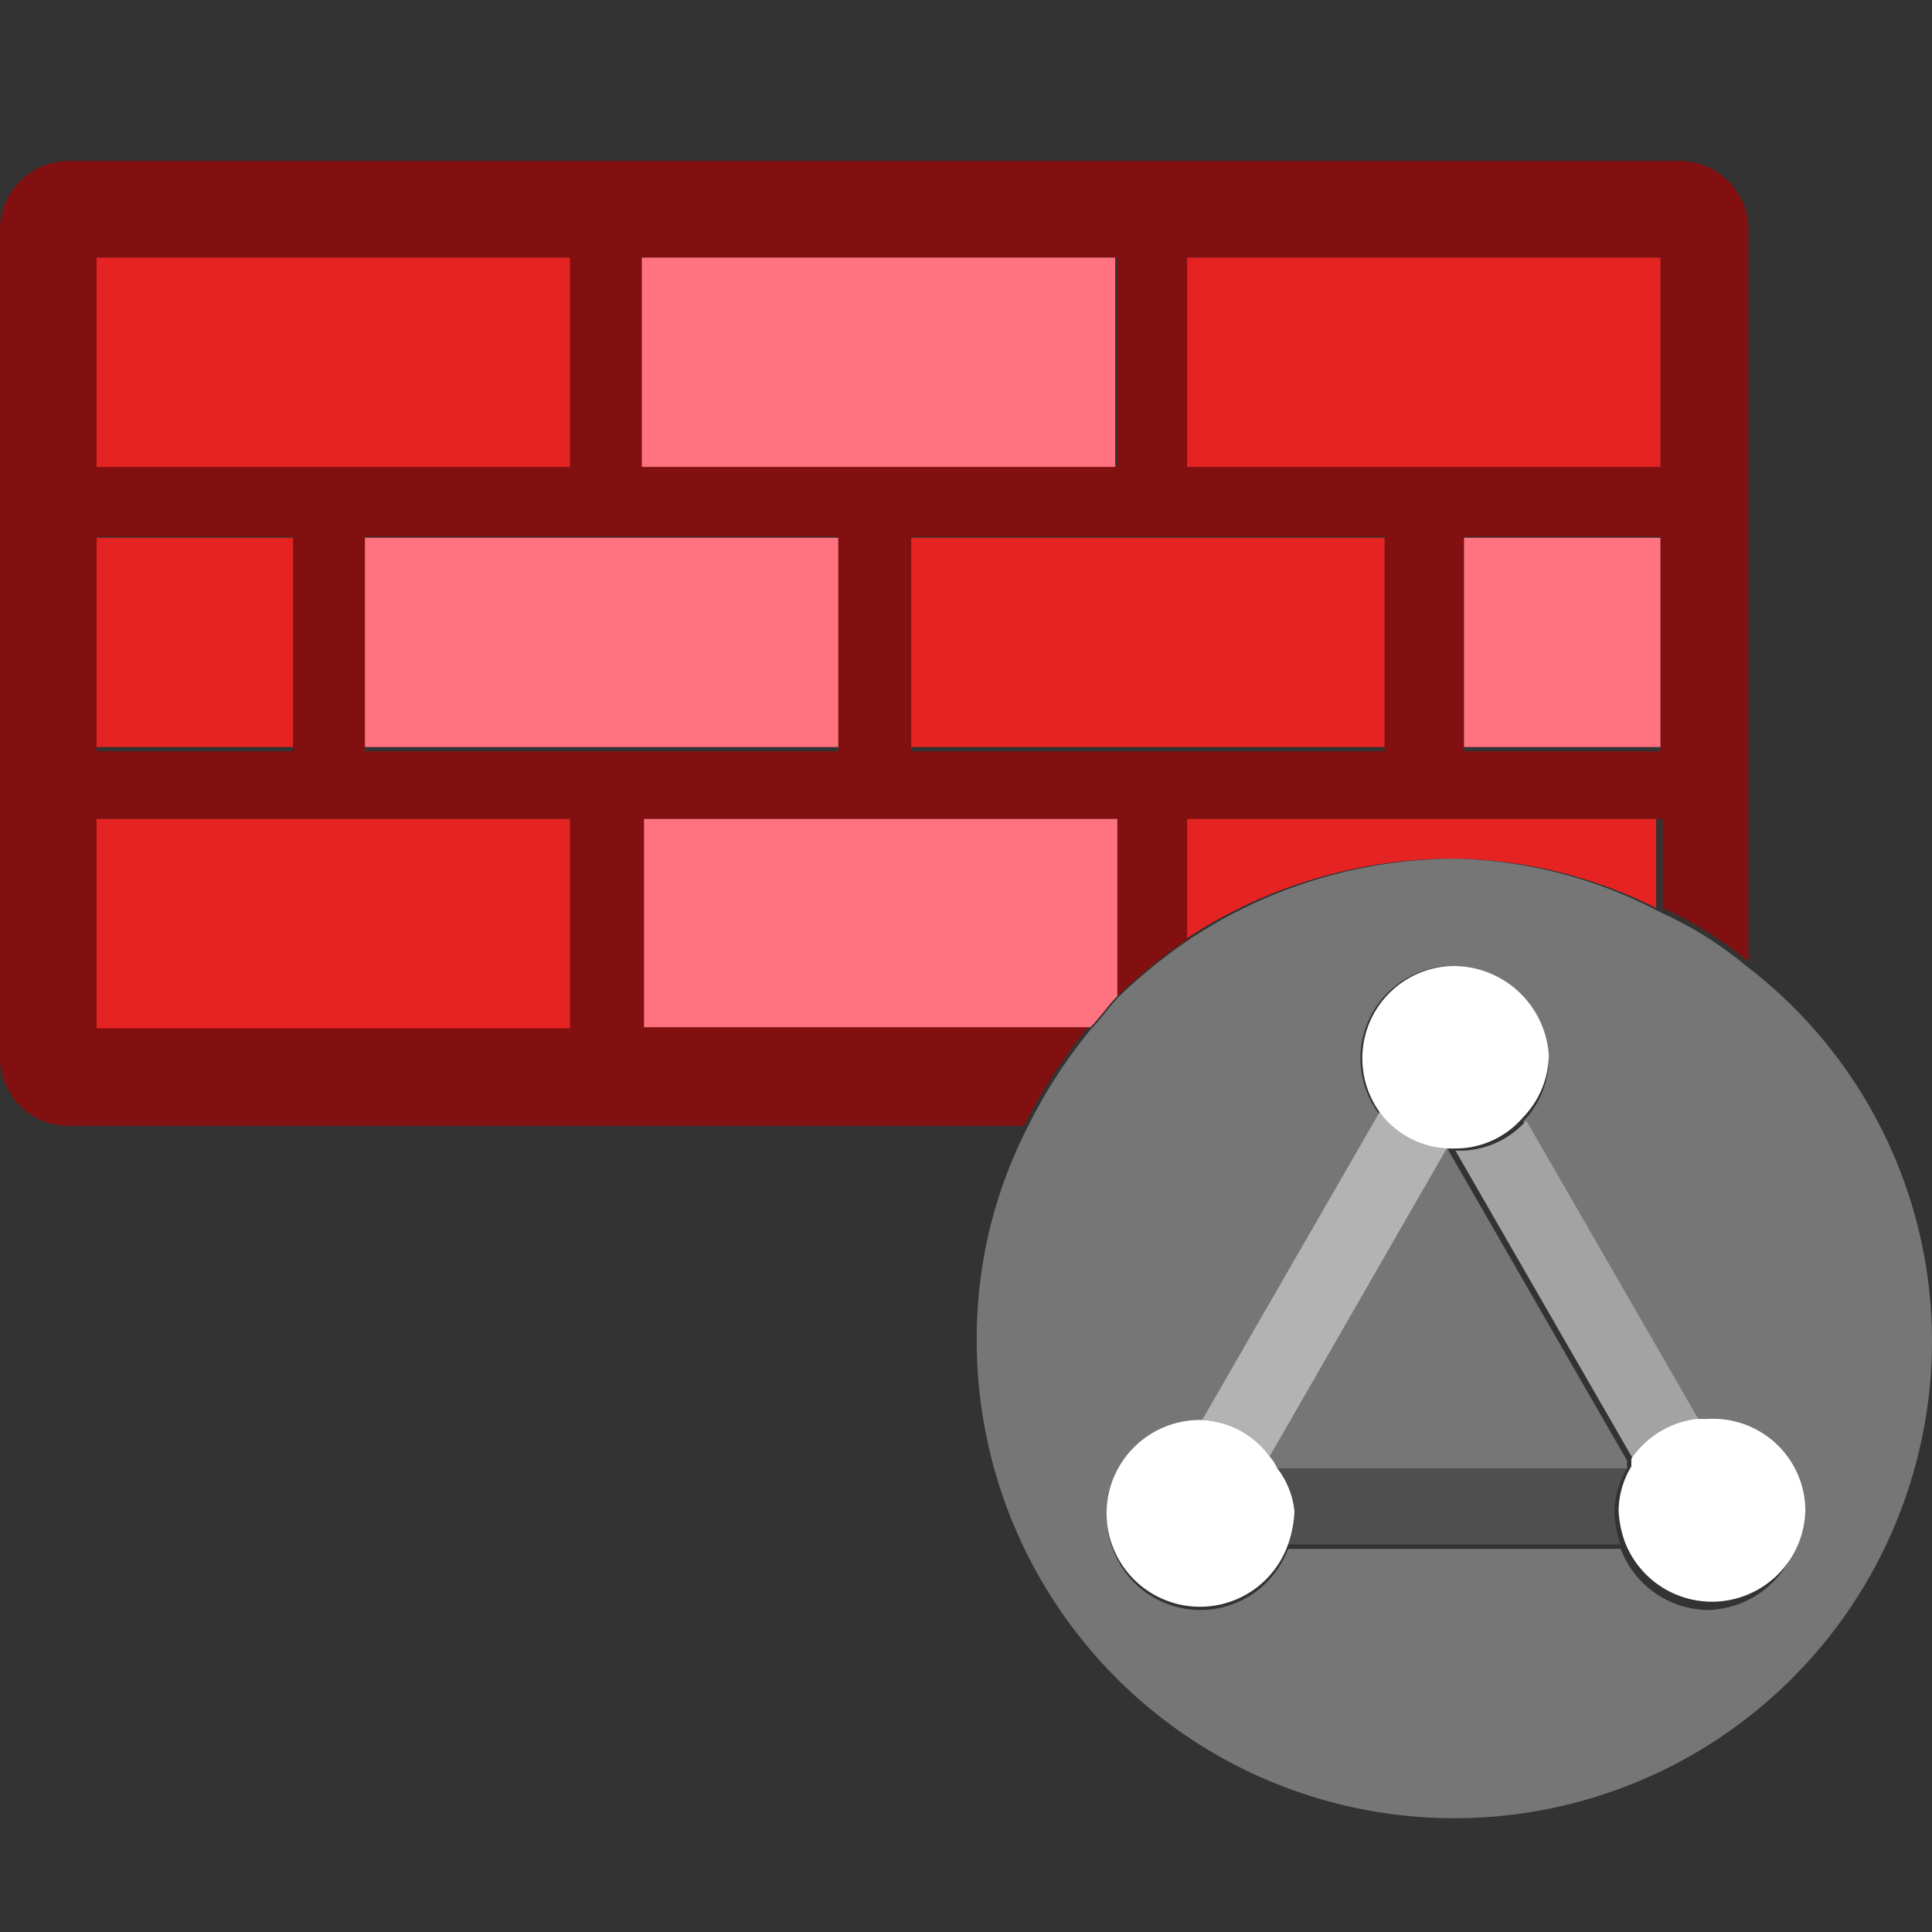 <svg xmlns="http://www.w3.org/2000/svg" width="18" height="18" viewBox="0 0 18 18">
  <rect x="0" y="0" width="18" height="18" fill="#333333" stroke="none"/>
  <g id="bf4b65fc-ce6e-4e24-bff7-d7ede5b01505">
    <g>
      <path d="M6,9.57V7.63h4.41V9.28a5,5,0,0,1,.67-.54V7.63h4.41v.83a3.47,3.47,0,0,1,.8.5V2.14a.64.64,0,0,0-.63-.64H.64A.64.64,0,0,0,0,2.14V9.85a.64.64,0,0,0,.64.64h8.9a4.69,4.69,0,0,1,.6-.92ZM7.81,7H3.4V5H7.81ZM12.9,7H8.49V5H12.9Zm2.57,0H13.64V5h1.83ZM11.06,2.4h4.41V4.34H11.06ZM6,2.4h4.41V4.34H6ZM.9,2.4H5.31V4.34H.9ZM.9,5H2.73V7H.9ZM5.31,9.57H.9V7.63H5.31Z" fill="#821010"/>
      <rect x="0.9" y="2.4" width="4.41" height="1.95" fill="#e62323"/>
      <rect x="5.98" y="2.4" width="4.41" height="1.95" fill="#ff7381"/>
      <rect x="11.06" y="2.4" width="4.41" height="1.95" fill="#e62323"/>
      <rect x="0.9" y="5.01" width="1.83" height="1.95" fill="#e62323"/>
      <rect x="13.64" y="5.01" width="1.83" height="1.95" fill="#ff7381"/>
      <rect x="3.4" y="5.01" width="4.41" height="1.95" fill="#ff7381"/>
      <rect x="8.49" y="5.01" width="4.41" height="1.95" fill="#e62323"/>
      <rect x="0.9" y="7.63" width="4.41" height="1.95" fill="#e62323"/>
      <path d="M6,7.63V9.57h4.16c.09-.09.16-.2.25-.29V7.63Z" fill="#ff7381"/>
      <path d="M11.06,7.63V8.74A4.5,4.5,0,0,1,13.51,8h0a4.28,4.28,0,0,1,1.92.46V7.63Z" fill="#e62323"/>
      <path d="M16.27,9a3.47,3.47,0,0,0-.8-.5A4.28,4.28,0,0,0,13.55,8h0a4.5,4.5,0,0,0-2.45.74,5,5,0,0,0-.67.54c-.09.09-.16.2-.25.29a4.69,4.69,0,0,0-.6.92,4.3,4.3,0,0,0-.48,2v0a4.45,4.45,0,0,0,4.45,4.45h0A4.45,4.45,0,0,0,18,12.49v0A4.4,4.4,0,0,0,16.27,9Zm-.36,6a.88.88,0,0,1-.81-.57H12a.87.87,0,1,1-.81-1.17h0l1.66-2.88A.86.86,0,0,1,13.55,9a.89.89,0,0,1,.88.87.85.85,0,0,1-.24.58l1.62,2.81.1,0a.86.86,0,0,1,.87.86A.89.89,0,0,1,15.91,15Z" fill="#767676"/>
      <path d="M13.48,10.7l-1.65,2.87a.41.41,0,0,1,.07.11h3.26a.43.43,0,0,1,0-.07l-1.67-2.9Z" fill="#767676"/>
      <path d="M11.83,13.57l1.65-2.87a.84.84,0,0,1-.62-.35L11.2,13.23A.82.82,0,0,1,11.83,13.57Z" fill="#b3b3b3"/>
      <path d="M13.56,10.72h0l1.67,2.9a.86.86,0,0,1,.61-.37l-1.62-2.81A.83.83,0,0,1,13.56,10.72Z" fill="#a3a3a3"/>
      <path d="M15.16,13.68H11.9a.78.78,0,0,1,.12.4,1.07,1.07,0,0,1-.06.31H15.1a1,1,0,0,1-.06-.3A.82.82,0,0,1,15.16,13.68Z" fill="#4f4f4f"/>
      <path d="M13.48,10.7h.08a.83.83,0,0,0,.63-.29.85.85,0,0,0,.24-.58A.89.89,0,0,0,13.55,9a.86.86,0,0,0-.69,1.37A.84.84,0,0,0,13.48,10.7Z" fill="#fff"/>
      <path d="M15.91,13.22l-.1,0a.86.86,0,0,0-.61.37.43.43,0,0,0,0,.07.82.82,0,0,0-.12.41,1,1,0,0,0,.06.3.87.87,0,0,0,1.68-.31A.86.86,0,0,0,15.91,13.22Z" fill="#fff"/>
      <path d="M11.9,13.68a.41.41,0,0,0-.07-.11.82.82,0,0,0-.63-.34h0A.87.87,0,1,0,12,14.39a1.07,1.07,0,0,0,.06-.31A.78.78,0,0,0,11.9,13.68Z" fill="#fff"/>
    </g>
  </g>
</svg>
